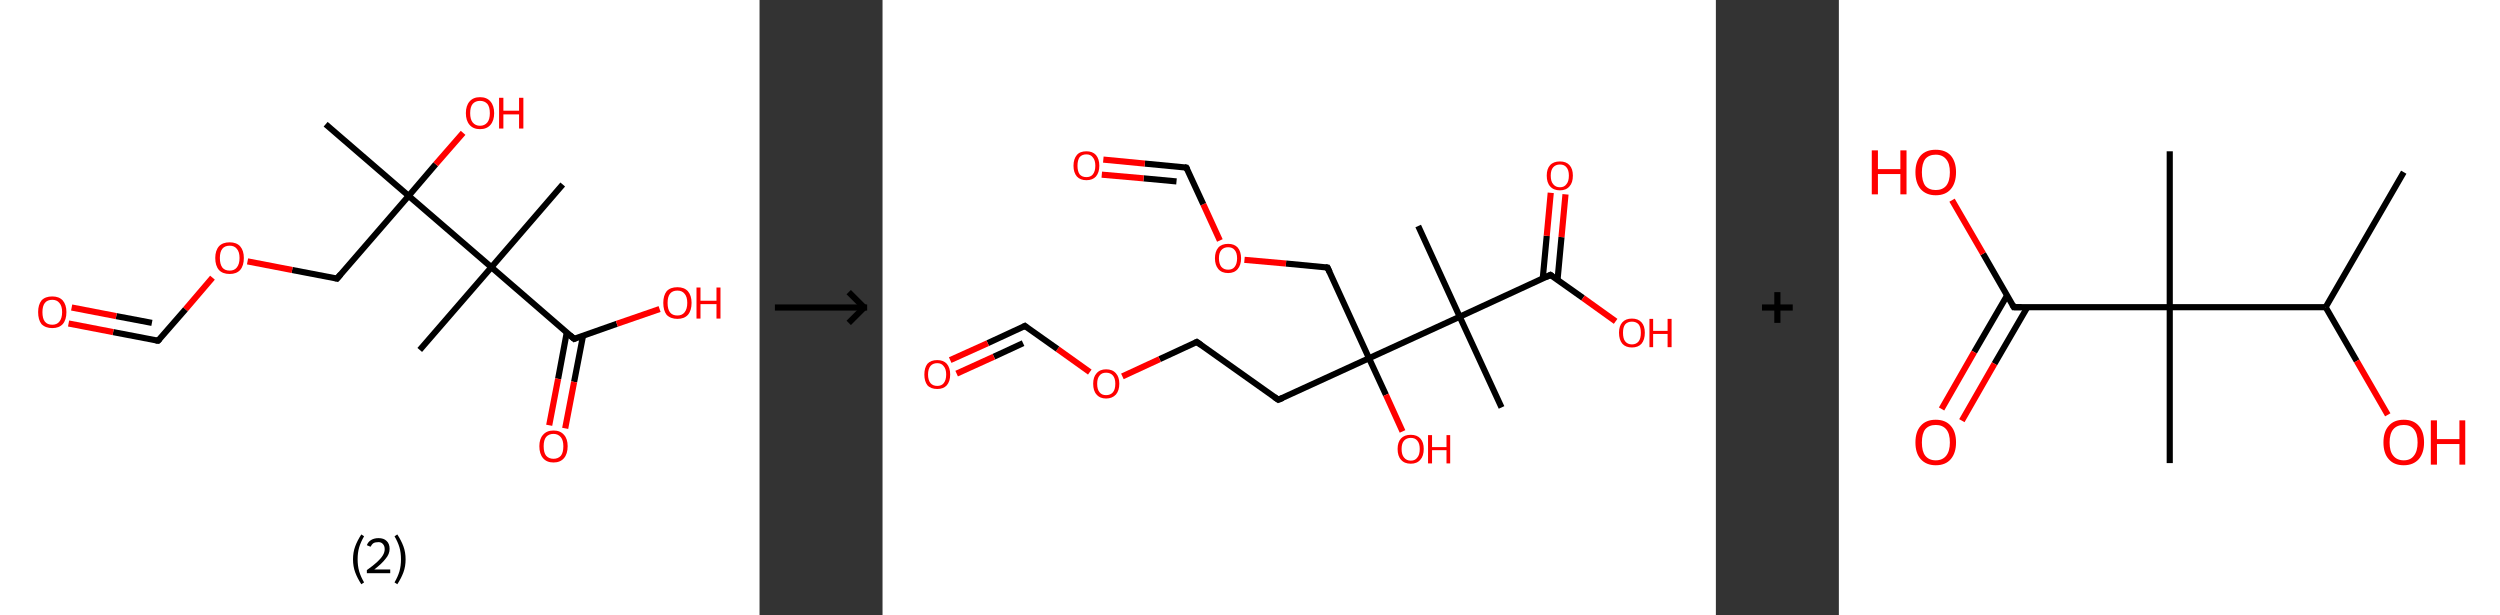 <?xml version='1.0' encoding='ASCII' standalone='yes'?>
<svg xmlns="http://www.w3.org/2000/svg" xmlns:xlink="http://www.w3.org/1999/xlink" version="1.1" width="813.0px" viewBox="0 0 813.0 200.0" height="200.0px">
  <rect x="0" y="0" width="813.0" height="200.0" fill="#333333" stroke="none"/>
  <g>
    <g transform="translate(0, 0) scale(1 1) "><!-- END OF HEADER -->
<rect style="opacity:1.0;fill:#FFFFFF;stroke:none" width="247.0" height="200.0" x="0.0" y="0.0"> </rect>
<path class="bond-0 atom-0 atom-1" d="M 105.9,40.4 L 132.9,63.7" style="fill:none;fill-rule:evenodd;stroke:#000000;stroke-width:2.0px;stroke-linecap:butt;stroke-linejoin:miter;stroke-opacity:1"/>
<path class="bond-1 atom-1 atom-2" d="M 132.9,63.7 L 141.7,53.4" style="fill:none;fill-rule:evenodd;stroke:#000000;stroke-width:2.0px;stroke-linecap:butt;stroke-linejoin:miter;stroke-opacity:1"/>
<path class="bond-1 atom-1 atom-2" d="M 141.7,53.4 L 150.6,43.2" style="fill:none;fill-rule:evenodd;stroke:#FF0000;stroke-width:2.0px;stroke-linecap:butt;stroke-linejoin:miter;stroke-opacity:1"/>
<path class="bond-2 atom-1 atom-3" d="M 132.9,63.7 L 109.6,90.6" style="fill:none;fill-rule:evenodd;stroke:#000000;stroke-width:2.0px;stroke-linecap:butt;stroke-linejoin:miter;stroke-opacity:1"/>
<path class="bond-3 atom-3 atom-4" d="M 109.6,90.6 L 95.0,87.8" style="fill:none;fill-rule:evenodd;stroke:#000000;stroke-width:2.0px;stroke-linecap:butt;stroke-linejoin:miter;stroke-opacity:1"/>
<path class="bond-3 atom-3 atom-4" d="M 95.0,87.8 L 80.5,85.0" style="fill:none;fill-rule:evenodd;stroke:#FF0000;stroke-width:2.0px;stroke-linecap:butt;stroke-linejoin:miter;stroke-opacity:1"/>
<path class="bond-4 atom-4 atom-5" d="M 69.1,90.3 L 60.3,100.6" style="fill:none;fill-rule:evenodd;stroke:#FF0000;stroke-width:2.0px;stroke-linecap:butt;stroke-linejoin:miter;stroke-opacity:1"/>
<path class="bond-4 atom-4 atom-5" d="M 60.3,100.6 L 51.4,110.8" style="fill:none;fill-rule:evenodd;stroke:#000000;stroke-width:2.0px;stroke-linecap:butt;stroke-linejoin:miter;stroke-opacity:1"/>
<path class="bond-5 atom-5 atom-6" d="M 51.4,110.8 L 36.8,108.0" style="fill:none;fill-rule:evenodd;stroke:#000000;stroke-width:2.0px;stroke-linecap:butt;stroke-linejoin:miter;stroke-opacity:1"/>
<path class="bond-5 atom-5 atom-6" d="M 36.8,108.0 L 22.3,105.2" style="fill:none;fill-rule:evenodd;stroke:#FF0000;stroke-width:2.0px;stroke-linecap:butt;stroke-linejoin:miter;stroke-opacity:1"/>
<path class="bond-5 atom-5 atom-6" d="M 49.4,105.0 L 37.8,102.8" style="fill:none;fill-rule:evenodd;stroke:#000000;stroke-width:2.0px;stroke-linecap:butt;stroke-linejoin:miter;stroke-opacity:1"/>
<path class="bond-5 atom-5 atom-6" d="M 37.8,102.8 L 23.3,100.0" style="fill:none;fill-rule:evenodd;stroke:#FF0000;stroke-width:2.0px;stroke-linecap:butt;stroke-linejoin:miter;stroke-opacity:1"/>
<path class="bond-6 atom-1 atom-7" d="M 132.9,63.7 L 159.8,86.9" style="fill:none;fill-rule:evenodd;stroke:#000000;stroke-width:2.0px;stroke-linecap:butt;stroke-linejoin:miter;stroke-opacity:1"/>
<path class="bond-7 atom-7 atom-8" d="M 159.8,86.9 L 183.0,60.0" style="fill:none;fill-rule:evenodd;stroke:#000000;stroke-width:2.0px;stroke-linecap:butt;stroke-linejoin:miter;stroke-opacity:1"/>
<path class="bond-8 atom-7 atom-9" d="M 159.8,86.9 L 136.5,113.8" style="fill:none;fill-rule:evenodd;stroke:#000000;stroke-width:2.0px;stroke-linecap:butt;stroke-linejoin:miter;stroke-opacity:1"/>
<path class="bond-9 atom-7 atom-10" d="M 159.8,86.9 L 186.7,110.2" style="fill:none;fill-rule:evenodd;stroke:#000000;stroke-width:2.0px;stroke-linecap:butt;stroke-linejoin:miter;stroke-opacity:1"/>
<path class="bond-10 atom-10 atom-11" d="M 184.3,108.2 L 181.5,123.2" style="fill:none;fill-rule:evenodd;stroke:#000000;stroke-width:2.0px;stroke-linecap:butt;stroke-linejoin:miter;stroke-opacity:1"/>
<path class="bond-10 atom-10 atom-11" d="M 181.5,123.2 L 178.6,138.3" style="fill:none;fill-rule:evenodd;stroke:#FF0000;stroke-width:2.0px;stroke-linecap:butt;stroke-linejoin:miter;stroke-opacity:1"/>
<path class="bond-10 atom-10 atom-11" d="M 189.6,109.2 L 186.7,124.2" style="fill:none;fill-rule:evenodd;stroke:#000000;stroke-width:2.0px;stroke-linecap:butt;stroke-linejoin:miter;stroke-opacity:1"/>
<path class="bond-10 atom-10 atom-11" d="M 186.7,124.2 L 183.8,139.3" style="fill:none;fill-rule:evenodd;stroke:#FF0000;stroke-width:2.0px;stroke-linecap:butt;stroke-linejoin:miter;stroke-opacity:1"/>
<path class="bond-11 atom-10 atom-12" d="M 186.7,110.2 L 200.6,105.3" style="fill:none;fill-rule:evenodd;stroke:#000000;stroke-width:2.0px;stroke-linecap:butt;stroke-linejoin:miter;stroke-opacity:1"/>
<path class="bond-11 atom-10 atom-12" d="M 200.6,105.3 L 214.5,100.5" style="fill:none;fill-rule:evenodd;stroke:#FF0000;stroke-width:2.0px;stroke-linecap:butt;stroke-linejoin:miter;stroke-opacity:1"/>
<path d="M 110.8,89.2 L 109.6,90.6 L 108.9,90.4" style="fill:none;stroke:#000000;stroke-width:2.0px;stroke-linecap:butt;stroke-linejoin:miter;stroke-opacity:1;"/>
<path d="M 51.9,110.3 L 51.4,110.8 L 50.7,110.7" style="fill:none;stroke:#000000;stroke-width:2.0px;stroke-linecap:butt;stroke-linejoin:miter;stroke-opacity:1;"/>
<path d="M 185.3,109.0 L 186.7,110.2 L 187.4,109.9" style="fill:none;stroke:#000000;stroke-width:2.0px;stroke-linecap:butt;stroke-linejoin:miter;stroke-opacity:1;"/>
<path class="atom-2" d="M 151.5 36.8 Q 151.5 34.4, 152.7 33.0 Q 153.9 31.6, 156.1 31.6 Q 158.3 31.6, 159.5 33.0 Q 160.7 34.4, 160.7 36.8 Q 160.7 39.2, 159.5 40.6 Q 158.3 42.0, 156.1 42.0 Q 153.9 42.0, 152.7 40.6 Q 151.5 39.2, 151.5 36.8 M 156.1 40.9 Q 157.6 40.9, 158.5 39.8 Q 159.3 38.8, 159.3 36.8 Q 159.3 34.8, 158.5 33.8 Q 157.6 32.8, 156.1 32.8 Q 154.6 32.8, 153.7 33.8 Q 152.9 34.8, 152.9 36.8 Q 152.9 38.8, 153.7 39.8 Q 154.6 40.9, 156.1 40.9 " fill="#FF0000"/>
<path class="atom-2" d="M 162.3 31.8 L 163.7 31.8 L 163.7 36.0 L 168.8 36.0 L 168.8 31.8 L 170.2 31.8 L 170.2 41.8 L 168.8 41.8 L 168.8 37.2 L 163.7 37.2 L 163.7 41.8 L 162.3 41.8 L 162.3 31.8 " fill="#FF0000"/>
<path class="atom-4" d="M 70.0 83.9 Q 70.0 81.5, 71.2 80.1 Q 72.4 78.8, 74.7 78.8 Q 76.9 78.8, 78.1 80.1 Q 79.3 81.5, 79.3 83.9 Q 79.3 86.4, 78.1 87.8 Q 76.9 89.1, 74.7 89.1 Q 72.4 89.1, 71.2 87.8 Q 70.0 86.4, 70.0 83.9 M 74.7 88.0 Q 76.2 88.0, 77.0 87.0 Q 77.9 85.9, 77.9 83.9 Q 77.9 81.9, 77.0 80.9 Q 76.2 79.9, 74.7 79.9 Q 73.1 79.9, 72.3 80.9 Q 71.5 81.9, 71.5 83.9 Q 71.5 85.9, 72.3 87.0 Q 73.1 88.0, 74.7 88.0 " fill="#FF0000"/>
<path class="atom-6" d="M 12.4 101.5 Q 12.4 99.1, 13.5 97.7 Q 14.7 96.4, 17.0 96.4 Q 19.2 96.4, 20.4 97.7 Q 21.6 99.1, 21.6 101.5 Q 21.6 104.0, 20.4 105.4 Q 19.2 106.7, 17.0 106.7 Q 14.8 106.7, 13.5 105.4 Q 12.4 104.0, 12.4 101.5 M 17.0 105.6 Q 18.5 105.6, 19.3 104.6 Q 20.2 103.5, 20.2 101.5 Q 20.2 99.5, 19.3 98.5 Q 18.5 97.5, 17.0 97.5 Q 15.4 97.5, 14.6 98.5 Q 13.8 99.5, 13.8 101.5 Q 13.8 103.6, 14.6 104.6 Q 15.4 105.6, 17.0 105.6 " fill="#FF0000"/>
<path class="atom-11" d="M 175.4 145.1 Q 175.4 142.7, 176.6 141.4 Q 177.8 140.0, 180.0 140.0 Q 182.2 140.0, 183.4 141.4 Q 184.6 142.7, 184.6 145.1 Q 184.6 147.6, 183.4 149.0 Q 182.2 150.4, 180.0 150.4 Q 177.8 150.4, 176.6 149.0 Q 175.4 147.6, 175.4 145.1 M 180.0 149.2 Q 181.5 149.2, 182.4 148.2 Q 183.2 147.2, 183.2 145.1 Q 183.2 143.2, 182.4 142.2 Q 181.5 141.1, 180.0 141.1 Q 178.5 141.1, 177.6 142.1 Q 176.8 143.1, 176.8 145.1 Q 176.8 147.2, 177.6 148.2 Q 178.5 149.2, 180.0 149.2 " fill="#FF0000"/>
<path class="atom-12" d="M 215.7 98.5 Q 215.7 96.1, 216.8 94.7 Q 218.0 93.4, 220.3 93.4 Q 222.5 93.4, 223.7 94.7 Q 224.9 96.1, 224.9 98.5 Q 224.9 101.0, 223.7 102.4 Q 222.5 103.7, 220.3 103.7 Q 218.1 103.7, 216.8 102.4 Q 215.7 101.0, 215.7 98.5 M 220.3 102.6 Q 221.8 102.6, 222.6 101.6 Q 223.5 100.5, 223.5 98.5 Q 223.5 96.5, 222.6 95.5 Q 221.8 94.5, 220.3 94.5 Q 218.7 94.5, 217.9 95.5 Q 217.1 96.5, 217.1 98.5 Q 217.1 100.6, 217.9 101.6 Q 218.7 102.6, 220.3 102.6 " fill="#FF0000"/>
<path class="atom-12" d="M 226.5 93.5 L 227.8 93.5 L 227.8 97.8 L 233.0 97.8 L 233.0 93.5 L 234.3 93.5 L 234.3 103.6 L 233.0 103.6 L 233.0 98.9 L 227.8 98.9 L 227.8 103.6 L 226.5 103.6 L 226.5 93.5 " fill="#FF0000"/>
<path class="legend" d="M 114.8 181.9 Q 114.8 179.6, 115.5 177.7 Q 116.2 175.8, 117.5 173.8 L 118.4 174.4 Q 117.3 176.3, 116.8 178.0 Q 116.3 179.7, 116.3 181.9 Q 116.3 184.0, 116.8 185.8 Q 117.3 187.5, 118.4 189.4 L 117.5 190.0 Q 116.2 188.0, 115.5 186.1 Q 114.8 184.2, 114.8 181.9 " fill="#000000"/>
<path class="legend" d="M 119.3 177.3 Q 119.7 176.2, 120.7 175.6 Q 121.7 175.0, 123.1 175.0 Q 124.8 175.0, 125.7 175.9 Q 126.7 176.8, 126.7 178.5 Q 126.7 180.2, 125.4 181.7 Q 124.2 183.3, 121.7 185.2 L 126.9 185.2 L 126.9 186.4 L 119.3 186.4 L 119.3 185.4 Q 121.4 183.9, 122.6 182.8 Q 123.9 181.6, 124.5 180.6 Q 125.1 179.6, 125.1 178.6 Q 125.1 177.5, 124.5 176.9 Q 124.0 176.3, 123.1 176.3 Q 122.1 176.3, 121.5 176.6 Q 120.9 177.0, 120.5 177.8 L 119.3 177.3 " fill="#000000"/>
<path class="legend" d="M 131.9 181.9 Q 131.9 184.2, 131.2 186.1 Q 130.5 188.0, 129.2 190.0 L 128.3 189.4 Q 129.4 187.5, 129.9 185.8 Q 130.4 184.0, 130.4 181.9 Q 130.4 179.7, 129.9 178.0 Q 129.4 176.3, 128.3 174.4 L 129.2 173.8 Q 130.5 175.8, 131.2 177.7 Q 131.9 179.6, 131.9 181.9 " fill="#000000"/>
</g>
    <g transform="translate(247.0, 0) scale(1 1) "><line x1="5" y1="100" x2="35" y2="100" style="stroke:rgb(0,0,0);stroke-width:2"/>
  <line x1="34" y1="100" x2="29" y2="95" style="stroke:rgb(0,0,0);stroke-width:2"/>
  <line x1="34" y1="100" x2="29" y2="105" style="stroke:rgb(0,0,0);stroke-width:2"/>
</g>
    <g transform="translate(287.0, 0) scale(1 1) "><!-- END OF HEADER -->
<rect style="opacity:1.0;fill:#FFFFFF;stroke:none" width="271.0" height="200.0" x="0.0" y="0.0"> </rect>
<path class="bond-0 atom-0 atom-1" d="M 174.2,73.5 L 187.7,103.0" style="fill:none;fill-rule:evenodd;stroke:#000000;stroke-width:2.0px;stroke-linecap:butt;stroke-linejoin:miter;stroke-opacity:1"/>
<path class="bond-1 atom-1 atom-2" d="M 187.7,103.0 L 201.3,132.5" style="fill:none;fill-rule:evenodd;stroke:#000000;stroke-width:2.0px;stroke-linecap:butt;stroke-linejoin:miter;stroke-opacity:1"/>
<path class="bond-2 atom-1 atom-3" d="M 187.7,103.0 L 217.2,89.4" style="fill:none;fill-rule:evenodd;stroke:#000000;stroke-width:2.0px;stroke-linecap:butt;stroke-linejoin:miter;stroke-opacity:1"/>
<path class="bond-3 atom-3 atom-4" d="M 219.5,91.1 L 220.8,77.1" style="fill:none;fill-rule:evenodd;stroke:#000000;stroke-width:2.0px;stroke-linecap:butt;stroke-linejoin:miter;stroke-opacity:1"/>
<path class="bond-3 atom-3 atom-4" d="M 220.8,77.1 L 222.1,63.2" style="fill:none;fill-rule:evenodd;stroke:#FF0000;stroke-width:2.0px;stroke-linecap:butt;stroke-linejoin:miter;stroke-opacity:1"/>
<path class="bond-3 atom-3 atom-4" d="M 214.7,90.6 L 216.0,76.7" style="fill:none;fill-rule:evenodd;stroke:#000000;stroke-width:2.0px;stroke-linecap:butt;stroke-linejoin:miter;stroke-opacity:1"/>
<path class="bond-3 atom-3 atom-4" d="M 216.0,76.7 L 217.3,62.7" style="fill:none;fill-rule:evenodd;stroke:#FF0000;stroke-width:2.0px;stroke-linecap:butt;stroke-linejoin:miter;stroke-opacity:1"/>
<path class="bond-4 atom-3 atom-5" d="M 217.2,89.4 L 227.8,96.9" style="fill:none;fill-rule:evenodd;stroke:#000000;stroke-width:2.0px;stroke-linecap:butt;stroke-linejoin:miter;stroke-opacity:1"/>
<path class="bond-4 atom-3 atom-5" d="M 227.8,96.9 L 238.4,104.5" style="fill:none;fill-rule:evenodd;stroke:#FF0000;stroke-width:2.0px;stroke-linecap:butt;stroke-linejoin:miter;stroke-opacity:1"/>
<path class="bond-5 atom-1 atom-6" d="M 187.7,103.0 L 158.2,116.5" style="fill:none;fill-rule:evenodd;stroke:#000000;stroke-width:2.0px;stroke-linecap:butt;stroke-linejoin:miter;stroke-opacity:1"/>
<path class="bond-6 atom-6 atom-7" d="M 158.2,116.5 L 163.7,128.4" style="fill:none;fill-rule:evenodd;stroke:#000000;stroke-width:2.0px;stroke-linecap:butt;stroke-linejoin:miter;stroke-opacity:1"/>
<path class="bond-6 atom-6 atom-7" d="M 163.7,128.4 L 169.1,140.3" style="fill:none;fill-rule:evenodd;stroke:#FF0000;stroke-width:2.0px;stroke-linecap:butt;stroke-linejoin:miter;stroke-opacity:1"/>
<path class="bond-7 atom-6 atom-8" d="M 158.2,116.5 L 128.7,130.0" style="fill:none;fill-rule:evenodd;stroke:#000000;stroke-width:2.0px;stroke-linecap:butt;stroke-linejoin:miter;stroke-opacity:1"/>
<path class="bond-8 atom-8 atom-9" d="M 128.7,130.0 L 102.2,111.2" style="fill:none;fill-rule:evenodd;stroke:#000000;stroke-width:2.0px;stroke-linecap:butt;stroke-linejoin:miter;stroke-opacity:1"/>
<path class="bond-9 atom-9 atom-10" d="M 102.2,111.2 L 90.1,116.8" style="fill:none;fill-rule:evenodd;stroke:#000000;stroke-width:2.0px;stroke-linecap:butt;stroke-linejoin:miter;stroke-opacity:1"/>
<path class="bond-9 atom-9 atom-10" d="M 90.1,116.8 L 78.0,122.4" style="fill:none;fill-rule:evenodd;stroke:#FF0000;stroke-width:2.0px;stroke-linecap:butt;stroke-linejoin:miter;stroke-opacity:1"/>
<path class="bond-10 atom-10 atom-11" d="M 67.4,121.0 L 56.9,113.5" style="fill:none;fill-rule:evenodd;stroke:#FF0000;stroke-width:2.0px;stroke-linecap:butt;stroke-linejoin:miter;stroke-opacity:1"/>
<path class="bond-10 atom-10 atom-11" d="M 56.9,113.5 L 46.3,106.0" style="fill:none;fill-rule:evenodd;stroke:#000000;stroke-width:2.0px;stroke-linecap:butt;stroke-linejoin:miter;stroke-opacity:1"/>
<path class="bond-11 atom-11 atom-12" d="M 46.3,106.0 L 34.2,111.6" style="fill:none;fill-rule:evenodd;stroke:#000000;stroke-width:2.0px;stroke-linecap:butt;stroke-linejoin:miter;stroke-opacity:1"/>
<path class="bond-11 atom-11 atom-12" d="M 34.2,111.6 L 22.0,117.1" style="fill:none;fill-rule:evenodd;stroke:#FF0000;stroke-width:2.0px;stroke-linecap:butt;stroke-linejoin:miter;stroke-opacity:1"/>
<path class="bond-11 atom-11 atom-12" d="M 45.7,111.6 L 36.2,116.0" style="fill:none;fill-rule:evenodd;stroke:#000000;stroke-width:2.0px;stroke-linecap:butt;stroke-linejoin:miter;stroke-opacity:1"/>
<path class="bond-11 atom-11 atom-12" d="M 36.2,116.0 L 24.1,121.5" style="fill:none;fill-rule:evenodd;stroke:#FF0000;stroke-width:2.0px;stroke-linecap:butt;stroke-linejoin:miter;stroke-opacity:1"/>
<path class="bond-12 atom-6 atom-13" d="M 158.2,116.5 L 144.7,87.0" style="fill:none;fill-rule:evenodd;stroke:#000000;stroke-width:2.0px;stroke-linecap:butt;stroke-linejoin:miter;stroke-opacity:1"/>
<path class="bond-13 atom-13 atom-14" d="M 144.7,87.0 L 131.2,85.7" style="fill:none;fill-rule:evenodd;stroke:#000000;stroke-width:2.0px;stroke-linecap:butt;stroke-linejoin:miter;stroke-opacity:1"/>
<path class="bond-13 atom-13 atom-14" d="M 131.2,85.7 L 117.7,84.5" style="fill:none;fill-rule:evenodd;stroke:#FF0000;stroke-width:2.0px;stroke-linecap:butt;stroke-linejoin:miter;stroke-opacity:1"/>
<path class="bond-14 atom-14 atom-15" d="M 109.7,78.2 L 104.3,66.4" style="fill:none;fill-rule:evenodd;stroke:#FF0000;stroke-width:2.0px;stroke-linecap:butt;stroke-linejoin:miter;stroke-opacity:1"/>
<path class="bond-14 atom-14 atom-15" d="M 104.3,66.4 L 98.8,54.5" style="fill:none;fill-rule:evenodd;stroke:#000000;stroke-width:2.0px;stroke-linecap:butt;stroke-linejoin:miter;stroke-opacity:1"/>
<path class="bond-15 atom-15 atom-16" d="M 98.8,54.5 L 85.3,53.2" style="fill:none;fill-rule:evenodd;stroke:#000000;stroke-width:2.0px;stroke-linecap:butt;stroke-linejoin:miter;stroke-opacity:1"/>
<path class="bond-15 atom-15 atom-16" d="M 85.3,53.2 L 71.8,51.9" style="fill:none;fill-rule:evenodd;stroke:#FF0000;stroke-width:2.0px;stroke-linecap:butt;stroke-linejoin:miter;stroke-opacity:1"/>
<path class="bond-15 atom-15 atom-16" d="M 95.6,59.0 L 84.9,58.0" style="fill:none;fill-rule:evenodd;stroke:#000000;stroke-width:2.0px;stroke-linecap:butt;stroke-linejoin:miter;stroke-opacity:1"/>
<path class="bond-15 atom-15 atom-16" d="M 84.9,58.0 L 71.3,56.8" style="fill:none;fill-rule:evenodd;stroke:#FF0000;stroke-width:2.0px;stroke-linecap:butt;stroke-linejoin:miter;stroke-opacity:1"/>
<path d="M 215.8,90.1 L 217.2,89.4 L 217.8,89.8" style="fill:none;stroke:#000000;stroke-width:2.0px;stroke-linecap:butt;stroke-linejoin:miter;stroke-opacity:1;"/>
<path d="M 130.2,129.4 L 128.7,130.0 L 127.4,129.1" style="fill:none;stroke:#000000;stroke-width:2.0px;stroke-linecap:butt;stroke-linejoin:miter;stroke-opacity:1;"/>
<path d="M 103.6,112.2 L 102.2,111.2 L 101.6,111.5" style="fill:none;stroke:#000000;stroke-width:2.0px;stroke-linecap:butt;stroke-linejoin:miter;stroke-opacity:1;"/>
<path d="M 46.8,106.4 L 46.3,106.0 L 45.7,106.3" style="fill:none;stroke:#000000;stroke-width:2.0px;stroke-linecap:butt;stroke-linejoin:miter;stroke-opacity:1;"/>
<path d="M 145.4,88.5 L 144.7,87.0 L 144.0,86.9" style="fill:none;stroke:#000000;stroke-width:2.0px;stroke-linecap:butt;stroke-linejoin:miter;stroke-opacity:1;"/>
<path d="M 99.1,55.1 L 98.8,54.5 L 98.2,54.4" style="fill:none;stroke:#000000;stroke-width:2.0px;stroke-linecap:butt;stroke-linejoin:miter;stroke-opacity:1;"/>
<path class="atom-4" d="M 216.0 57.1 Q 216.0 54.9, 217.1 53.7 Q 218.2 52.5, 220.3 52.5 Q 222.3 52.5, 223.4 53.7 Q 224.5 54.9, 224.5 57.1 Q 224.5 59.4, 223.4 60.6 Q 222.3 61.9, 220.3 61.9 Q 218.2 61.9, 217.1 60.6 Q 216.0 59.4, 216.0 57.1 M 220.3 60.9 Q 221.7 60.9, 222.4 59.9 Q 223.2 59.0, 223.2 57.1 Q 223.2 55.3, 222.4 54.4 Q 221.7 53.5, 220.3 53.5 Q 218.9 53.5, 218.1 54.4 Q 217.3 55.3, 217.3 57.1 Q 217.3 59.0, 218.1 59.9 Q 218.9 60.9, 220.3 60.9 " fill="#FF0000"/>
<path class="atom-5" d="M 239.5 108.2 Q 239.5 106.0, 240.6 104.8 Q 241.7 103.6, 243.7 103.6 Q 245.7 103.6, 246.8 104.8 Q 247.9 106.0, 247.9 108.2 Q 247.9 110.5, 246.8 111.8 Q 245.7 113.0, 243.7 113.0 Q 241.7 113.0, 240.6 111.8 Q 239.5 110.5, 239.5 108.2 M 243.7 112.0 Q 245.1 112.0, 245.9 111.0 Q 246.6 110.1, 246.6 108.2 Q 246.6 106.4, 245.9 105.5 Q 245.1 104.6, 243.7 104.6 Q 242.3 104.6, 241.5 105.5 Q 240.8 106.4, 240.8 108.2 Q 240.8 110.1, 241.5 111.0 Q 242.3 112.0, 243.7 112.0 " fill="#FF0000"/>
<path class="atom-5" d="M 249.4 103.7 L 250.6 103.7 L 250.6 107.6 L 255.3 107.6 L 255.3 103.7 L 256.6 103.7 L 256.6 112.9 L 255.3 112.9 L 255.3 108.6 L 250.6 108.6 L 250.6 112.9 L 249.4 112.9 L 249.4 103.7 " fill="#FF0000"/>
<path class="atom-7" d="M 167.5 146.0 Q 167.5 143.8, 168.6 142.6 Q 169.7 141.4, 171.8 141.4 Q 173.8 141.4, 174.9 142.6 Q 176.0 143.8, 176.0 146.0 Q 176.0 148.3, 174.9 149.5 Q 173.8 150.8, 171.8 150.8 Q 169.7 150.8, 168.6 149.5 Q 167.5 148.3, 167.5 146.0 M 171.8 149.8 Q 173.2 149.8, 173.9 148.8 Q 174.7 147.9, 174.7 146.0 Q 174.7 144.2, 173.9 143.3 Q 173.2 142.4, 171.8 142.4 Q 170.4 142.4, 169.6 143.3 Q 168.8 144.2, 168.8 146.0 Q 168.8 147.9, 169.6 148.8 Q 170.4 149.8, 171.8 149.8 " fill="#FF0000"/>
<path class="atom-7" d="M 177.4 141.5 L 178.7 141.5 L 178.7 145.4 L 183.4 145.4 L 183.4 141.5 L 184.6 141.5 L 184.6 150.7 L 183.4 150.7 L 183.4 146.4 L 178.7 146.4 L 178.7 150.7 L 177.4 150.7 L 177.4 141.5 " fill="#FF0000"/>
<path class="atom-10" d="M 68.5 124.8 Q 68.5 122.6, 69.6 121.4 Q 70.7 120.1, 72.7 120.1 Q 74.8 120.1, 75.9 121.4 Q 77.0 122.6, 77.0 124.8 Q 77.0 127.0, 75.9 128.3 Q 74.7 129.6, 72.7 129.6 Q 70.7 129.6, 69.6 128.3 Q 68.5 127.1, 68.5 124.8 M 72.7 128.5 Q 74.1 128.5, 74.9 127.6 Q 75.7 126.7, 75.7 124.8 Q 75.7 123.0, 74.9 122.1 Q 74.1 121.2, 72.7 121.2 Q 71.3 121.2, 70.6 122.1 Q 69.8 123.0, 69.8 124.8 Q 69.8 126.7, 70.6 127.6 Q 71.3 128.5, 72.7 128.5 " fill="#FF0000"/>
<path class="atom-12" d="M 13.6 121.8 Q 13.6 119.6, 14.6 118.3 Q 15.7 117.1, 17.8 117.1 Q 19.8 117.1, 20.9 118.3 Q 22.0 119.6, 22.0 121.8 Q 22.0 124.0, 20.9 125.3 Q 19.8 126.5, 17.8 126.5 Q 15.7 126.5, 14.6 125.3 Q 13.6 124.0, 13.6 121.8 M 17.8 125.5 Q 19.2 125.5, 19.9 124.6 Q 20.7 123.6, 20.7 121.8 Q 20.7 120.0, 19.9 119.1 Q 19.2 118.1, 17.8 118.1 Q 16.4 118.1, 15.6 119.0 Q 14.8 120.0, 14.8 121.8 Q 14.8 123.6, 15.6 124.6 Q 16.4 125.5, 17.8 125.5 " fill="#FF0000"/>
<path class="atom-14" d="M 108.1 84.0 Q 108.1 81.8, 109.2 80.5 Q 110.3 79.3, 112.4 79.3 Q 114.4 79.3, 115.5 80.5 Q 116.6 81.8, 116.6 84.0 Q 116.6 86.2, 115.5 87.5 Q 114.4 88.8, 112.4 88.8 Q 110.3 88.8, 109.2 87.5 Q 108.1 86.2, 108.1 84.0 M 112.4 87.7 Q 113.8 87.7, 114.5 86.8 Q 115.3 85.8, 115.3 84.0 Q 115.3 82.2, 114.5 81.3 Q 113.8 80.4, 112.4 80.4 Q 111.0 80.4, 110.2 81.3 Q 109.4 82.2, 109.4 84.0 Q 109.4 85.8, 110.2 86.8 Q 111.0 87.7, 112.4 87.7 " fill="#FF0000"/>
<path class="atom-16" d="M 62.1 53.9 Q 62.1 51.7, 63.2 50.4 Q 64.2 49.2, 66.3 49.2 Q 68.3 49.2, 69.4 50.4 Q 70.5 51.7, 70.5 53.9 Q 70.5 56.1, 69.4 57.4 Q 68.3 58.6, 66.3 58.6 Q 64.3 58.6, 63.2 57.4 Q 62.1 56.1, 62.1 53.9 M 66.3 57.6 Q 67.7 57.6, 68.4 56.7 Q 69.2 55.7, 69.2 53.9 Q 69.2 52.1, 68.4 51.2 Q 67.7 50.2, 66.3 50.2 Q 64.9 50.2, 64.1 51.1 Q 63.4 52.1, 63.4 53.9 Q 63.4 55.7, 64.1 56.7 Q 64.9 57.6, 66.3 57.6 " fill="#FF0000"/>
</g>
    <g transform="translate(558.0, 0) scale(1 1) "><line x1="15" y1="100" x2="25" y2="100" style="stroke:rgb(0,0,0);stroke-width:2"/>
  <line x1="20" y1="95" x2="20" y2="105" style="stroke:rgb(0,0,0);stroke-width:2"/>
</g>
    <g transform="translate(598.0, 0) scale(1 1) "><!-- END OF HEADER -->
<rect style="opacity:1.0;fill:#FFFFFF;stroke:none" width="215.0" height="200.0" x="0.0" y="0.0"> </rect>
<path class="bond-0 atom-0 atom-1" d="M 183.7,56.0 L 158.3,99.9" style="fill:none;fill-rule:evenodd;stroke:#000000;stroke-width:2.0px;stroke-linecap:butt;stroke-linejoin:miter;stroke-opacity:1"/>
<path class="bond-1 atom-1 atom-2" d="M 158.3,99.9 L 168.4,117.4" style="fill:none;fill-rule:evenodd;stroke:#000000;stroke-width:2.0px;stroke-linecap:butt;stroke-linejoin:miter;stroke-opacity:1"/>
<path class="bond-1 atom-1 atom-2" d="M 168.4,117.4 L 178.5,134.9" style="fill:none;fill-rule:evenodd;stroke:#FF0000;stroke-width:2.0px;stroke-linecap:butt;stroke-linejoin:miter;stroke-opacity:1"/>
<path class="bond-2 atom-1 atom-3" d="M 158.3,99.9 L 107.6,99.9" style="fill:none;fill-rule:evenodd;stroke:#000000;stroke-width:2.0px;stroke-linecap:butt;stroke-linejoin:miter;stroke-opacity:1"/>
<path class="bond-3 atom-3 atom-4" d="M 107.6,99.9 L 107.6,49.2" style="fill:none;fill-rule:evenodd;stroke:#000000;stroke-width:2.0px;stroke-linecap:butt;stroke-linejoin:miter;stroke-opacity:1"/>
<path class="bond-4 atom-3 atom-5" d="M 107.6,99.9 L 107.6,150.6" style="fill:none;fill-rule:evenodd;stroke:#000000;stroke-width:2.0px;stroke-linecap:butt;stroke-linejoin:miter;stroke-opacity:1"/>
<path class="bond-5 atom-3 atom-6" d="M 107.6,99.9 L 56.9,99.9" style="fill:none;fill-rule:evenodd;stroke:#000000;stroke-width:2.0px;stroke-linecap:butt;stroke-linejoin:miter;stroke-opacity:1"/>
<path class="bond-6 atom-6 atom-7" d="M 54.7,96.1 L 44.0,114.5" style="fill:none;fill-rule:evenodd;stroke:#000000;stroke-width:2.0px;stroke-linecap:butt;stroke-linejoin:miter;stroke-opacity:1"/>
<path class="bond-6 atom-6 atom-7" d="M 44.0,114.5 L 33.4,133.0" style="fill:none;fill-rule:evenodd;stroke:#FF0000;stroke-width:2.0px;stroke-linecap:butt;stroke-linejoin:miter;stroke-opacity:1"/>
<path class="bond-6 atom-6 atom-7" d="M 61.3,99.9 L 50.6,118.3" style="fill:none;fill-rule:evenodd;stroke:#000000;stroke-width:2.0px;stroke-linecap:butt;stroke-linejoin:miter;stroke-opacity:1"/>
<path class="bond-6 atom-6 atom-7" d="M 50.6,118.3 L 40.0,136.8" style="fill:none;fill-rule:evenodd;stroke:#FF0000;stroke-width:2.0px;stroke-linecap:butt;stroke-linejoin:miter;stroke-opacity:1"/>
<path class="bond-7 atom-6 atom-8" d="M 56.9,99.9 L 46.9,82.5" style="fill:none;fill-rule:evenodd;stroke:#000000;stroke-width:2.0px;stroke-linecap:butt;stroke-linejoin:miter;stroke-opacity:1"/>
<path class="bond-7 atom-6 atom-8" d="M 46.9,82.5 L 36.8,65.1" style="fill:none;fill-rule:evenodd;stroke:#FF0000;stroke-width:2.0px;stroke-linecap:butt;stroke-linejoin:miter;stroke-opacity:1"/>
<path d="M 59.4,99.9 L 56.9,99.9 L 56.4,99.0" style="fill:none;stroke:#000000;stroke-width:2.0px;stroke-linecap:butt;stroke-linejoin:miter;stroke-opacity:1;"/>
<path class="atom-2" d="M 177.1 143.9 Q 177.1 140.4, 178.8 138.5 Q 180.5 136.5, 183.7 136.5 Q 186.9 136.5, 188.6 138.5 Q 190.3 140.4, 190.3 143.9 Q 190.3 147.3, 188.6 149.3 Q 186.8 151.3, 183.7 151.3 Q 180.5 151.3, 178.8 149.3 Q 177.1 147.4, 177.1 143.9 M 183.7 149.7 Q 185.9 149.7, 187.0 148.2 Q 188.2 146.7, 188.2 143.9 Q 188.2 141.0, 187.0 139.6 Q 185.9 138.2, 183.7 138.2 Q 181.5 138.2, 180.3 139.6 Q 179.1 141.0, 179.1 143.9 Q 179.1 146.8, 180.3 148.2 Q 181.5 149.7, 183.7 149.7 " fill="#FF0000"/>
<path class="atom-2" d="M 192.5 136.7 L 194.5 136.7 L 194.5 142.8 L 201.8 142.8 L 201.8 136.7 L 203.7 136.7 L 203.7 151.1 L 201.8 151.1 L 201.8 144.4 L 194.5 144.4 L 194.5 151.1 L 192.5 151.1 L 192.5 136.7 " fill="#FF0000"/>
<path class="atom-7" d="M 24.9 143.9 Q 24.9 140.4, 26.6 138.5 Q 28.3 136.5, 31.5 136.5 Q 34.7 136.5, 36.4 138.5 Q 38.1 140.4, 38.1 143.9 Q 38.1 147.3, 36.4 149.3 Q 34.7 151.3, 31.5 151.3 Q 28.4 151.3, 26.6 149.3 Q 24.9 147.4, 24.9 143.9 M 31.5 149.7 Q 33.7 149.7, 34.9 148.2 Q 36.1 146.7, 36.1 143.9 Q 36.1 141.0, 34.9 139.6 Q 33.7 138.2, 31.5 138.2 Q 29.3 138.2, 28.1 139.6 Q 27.0 141.0, 27.0 143.9 Q 27.0 146.8, 28.1 148.2 Q 29.3 149.7, 31.5 149.7 " fill="#FF0000"/>
<path class="atom-8" d="M 10.7 48.9 L 12.7 48.9 L 12.7 55.0 L 20.0 55.0 L 20.0 48.9 L 22.0 48.9 L 22.0 63.2 L 20.0 63.2 L 20.0 56.6 L 12.7 56.6 L 12.7 63.2 L 10.7 63.2 L 10.7 48.9 " fill="#FF0000"/>
<path class="atom-8" d="M 24.9 56.0 Q 24.9 52.6, 26.6 50.6 Q 28.3 48.7, 31.5 48.7 Q 34.7 48.7, 36.4 50.6 Q 38.1 52.6, 38.1 56.0 Q 38.1 59.5, 36.4 61.5 Q 34.7 63.5, 31.5 63.5 Q 28.4 63.5, 26.6 61.5 Q 24.9 59.5, 24.9 56.0 M 31.5 61.8 Q 33.7 61.8, 34.9 60.4 Q 36.1 58.9, 36.1 56.0 Q 36.1 53.2, 34.9 51.8 Q 33.7 50.3, 31.5 50.3 Q 29.3 50.3, 28.1 51.7 Q 27.0 53.2, 27.0 56.0 Q 27.0 58.9, 28.1 60.4 Q 29.3 61.8, 31.5 61.8 " fill="#FF0000"/>
</g>
  </g>
</svg>
